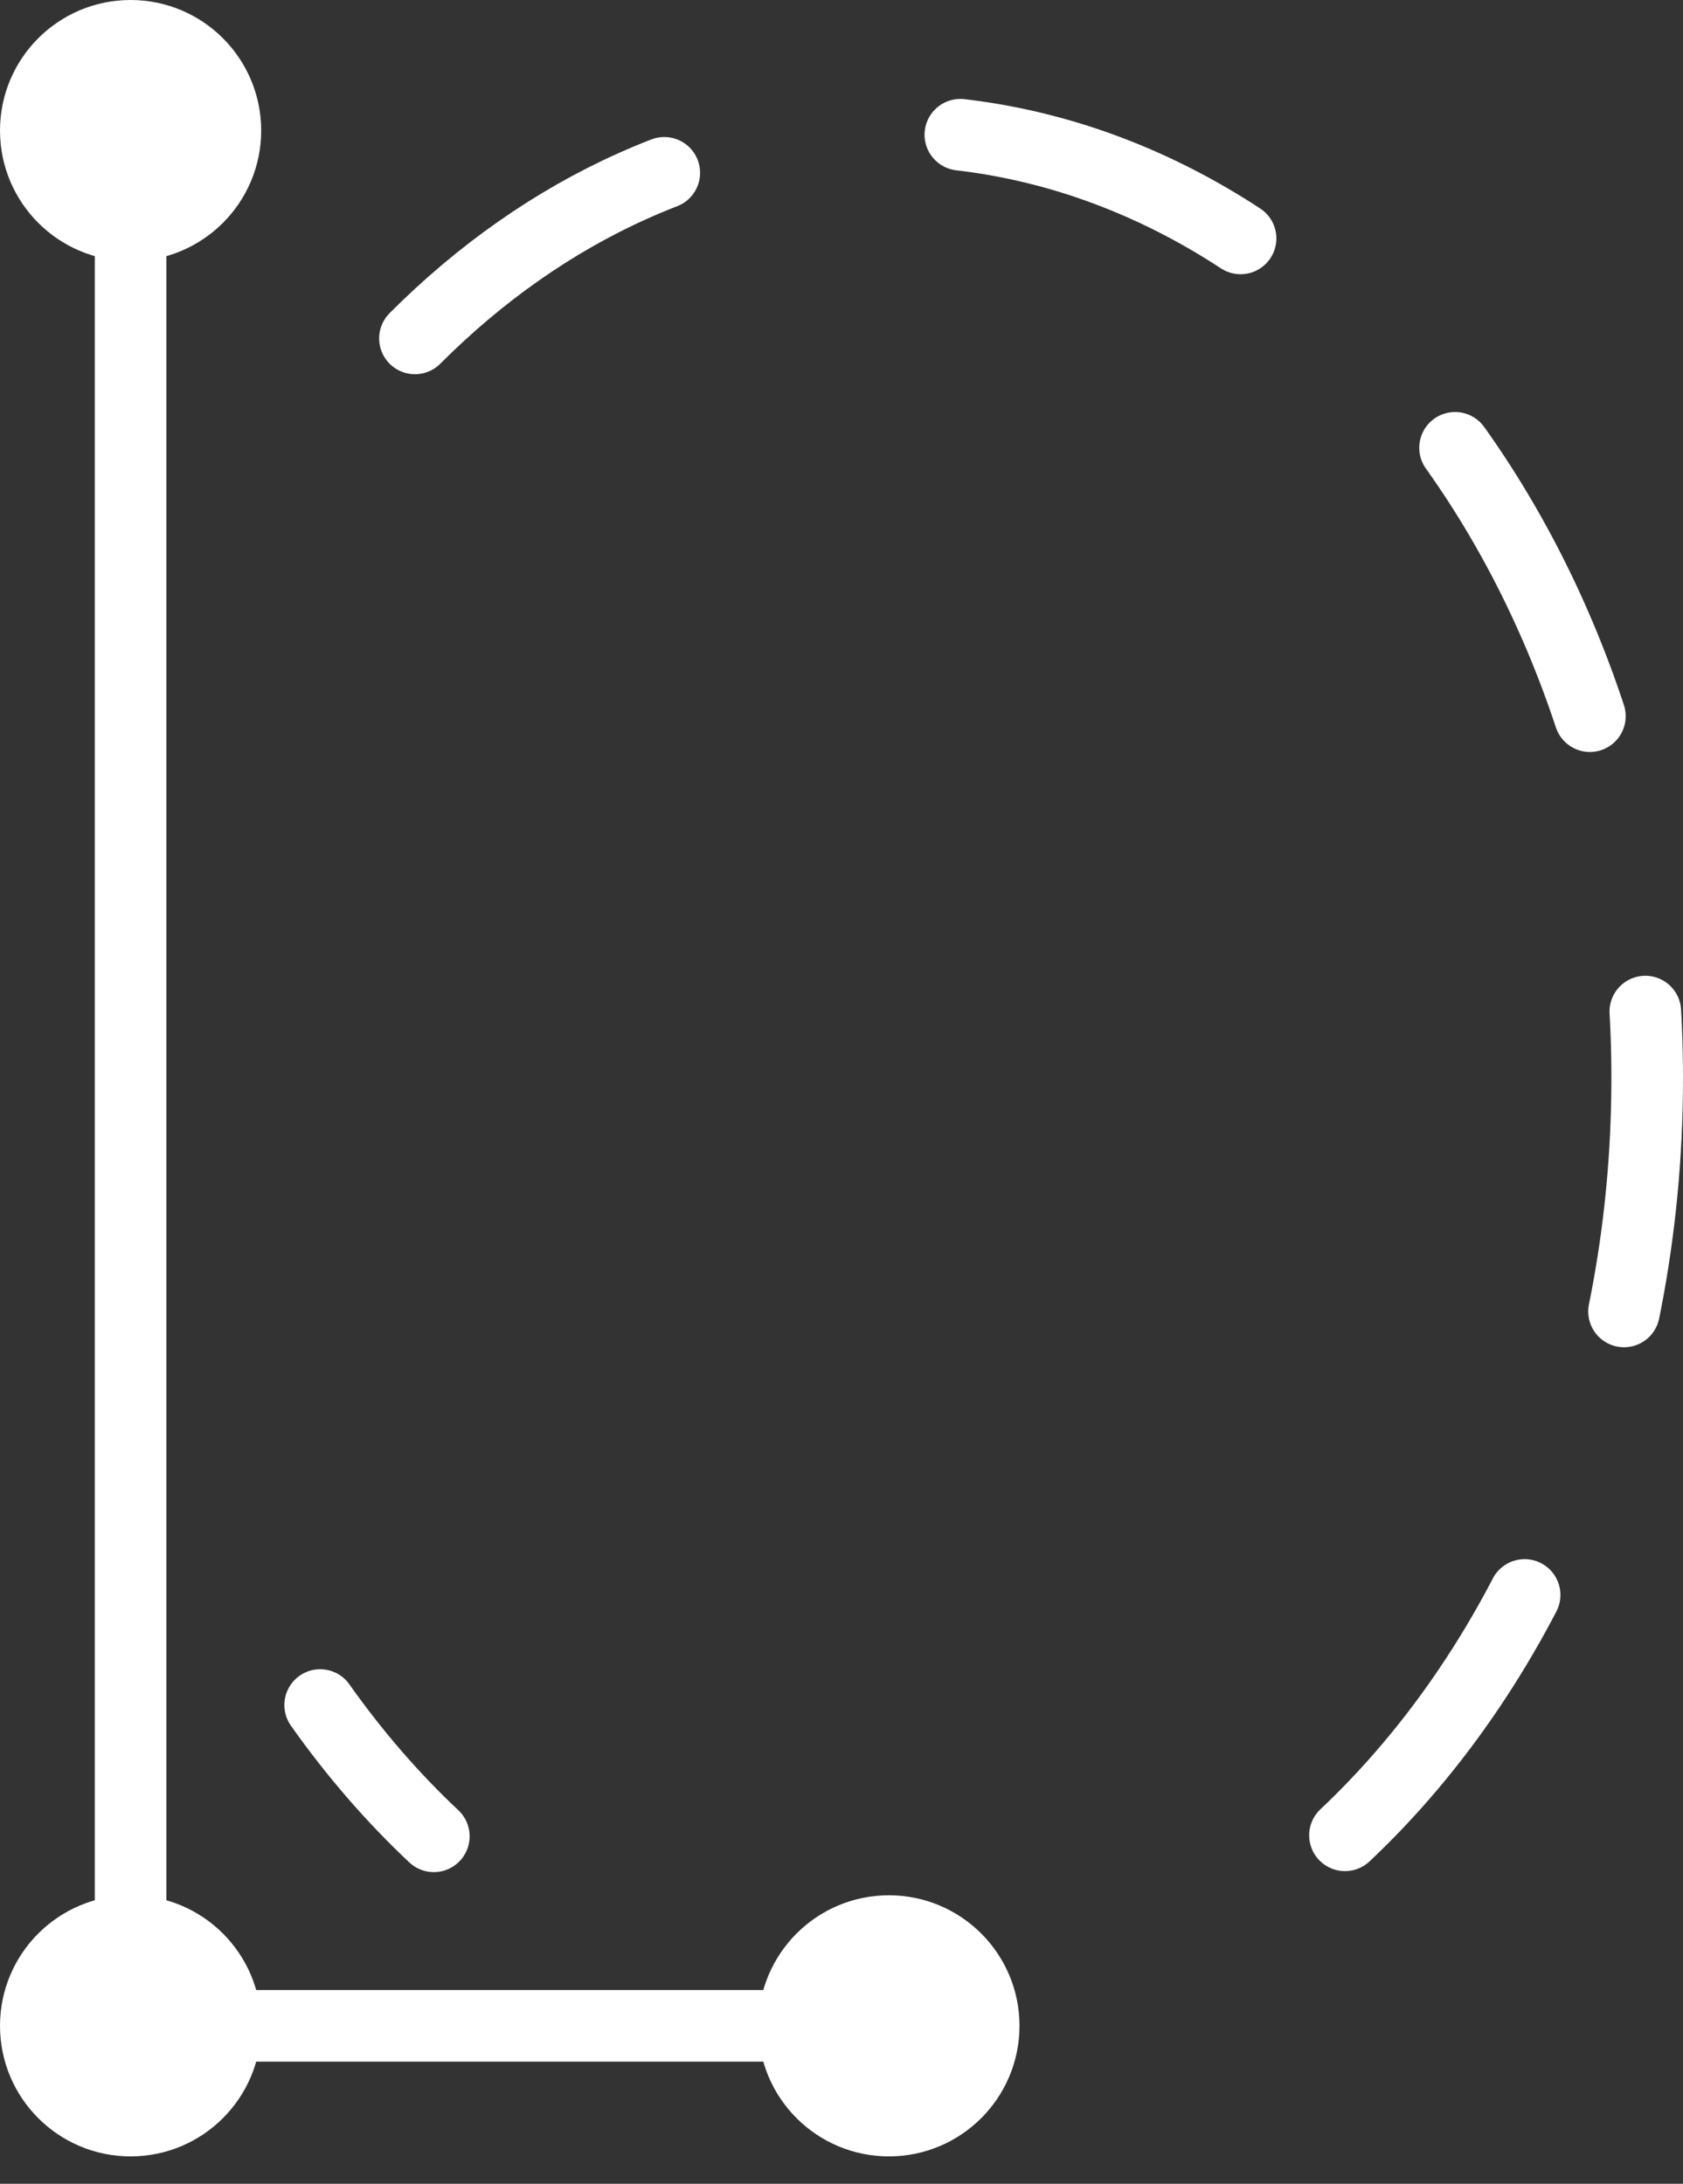 <svg width="47" height="61" viewBox="0 0 47 61" fill="none" xmlns="http://www.w3.org/2000/svg">
<rect x="0" y="0" width="47" height="61" fill="#333333" stroke="none"/>
<path d="M3.647 6.294C5.109 6.294 6.294 5.109 6.294 3.647C6.294 2.185 5.109 1 3.647 1C2.185 1 1 2.185 1 3.647C1 5.109 2.185 6.294 3.647 6.294Z" fill="white" stroke="white" stroke-width="2" stroke-linecap="round" stroke-linejoin="round"/>
<path d="M3.647 56.588H24.823" stroke="white" stroke-width="2" stroke-linecap="round" stroke-linejoin="round"/>
<path d="M3.647 56.588V3.647" stroke="white" stroke-width="2" stroke-linecap="round" stroke-linejoin="round"/>
<path d="M3.647 59.235C5.109 59.235 6.294 58.05 6.294 56.588C6.294 55.126 5.109 53.941 3.647 53.941C2.185 53.941 1 55.126 1 56.588C1 58.05 2.185 59.235 3.647 59.235Z" fill="white" stroke="white" stroke-width="2" stroke-linecap="round" stroke-linejoin="round"/>
<path d="M11.588 9.453C15.213 5.82 19.816 3.647 24.823 3.647C36.519 3.647 46 15.498 46 30.118C46 38.777 42.674 46.465 37.531 51.294" stroke="white" stroke-width="2" stroke-linecap="round" stroke-linejoin="round" stroke-dasharray="8.42 8.42"/>
<path d="M12.115 51.294C10.96 50.209 9.896 48.979 8.941 47.627" stroke="white" stroke-width="2" stroke-linecap="round" stroke-linejoin="round"/>
<path d="M24.824 59.235C26.285 59.235 27.471 58.05 27.471 56.588C27.471 55.126 26.285 53.941 24.824 53.941C23.362 53.941 22.177 55.126 22.177 56.588C22.177 58.05 23.362 59.235 24.824 59.235Z" fill="white" stroke="white" stroke-width="2" stroke-linecap="round" stroke-linejoin="round"/>
</svg>
